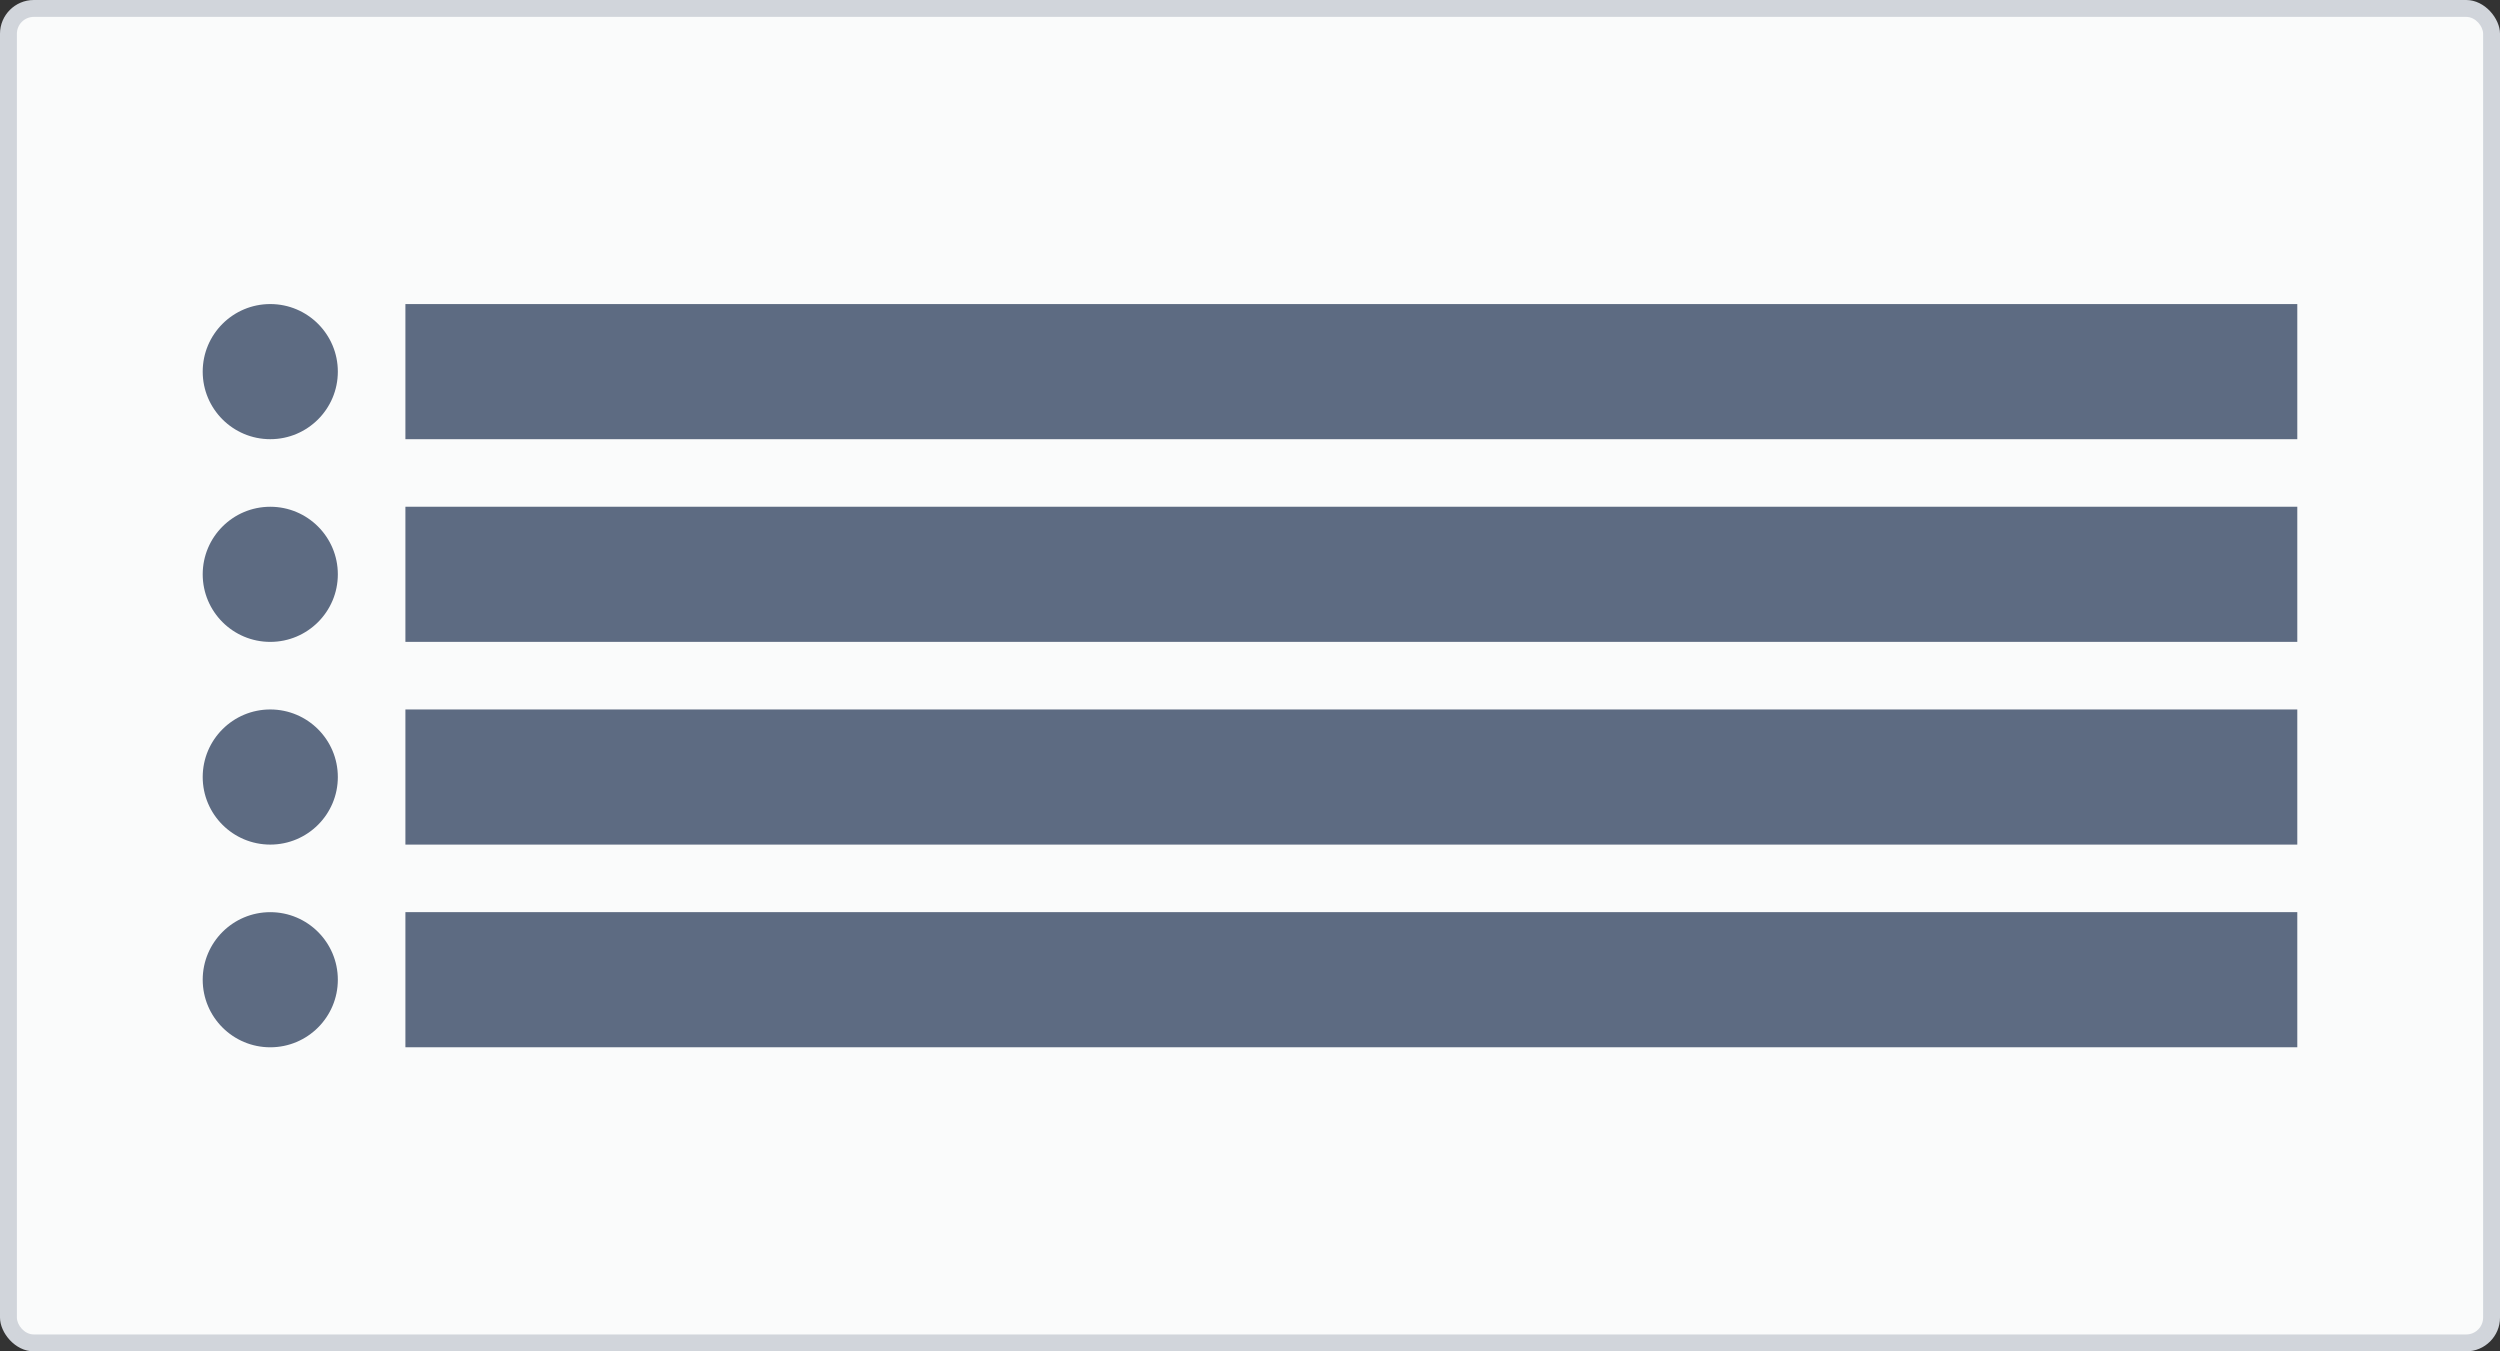 <svg width="148" height="80" viewBox="0 0 148 80" fill="none" xmlns="http://www.w3.org/2000/svg">
<rect x="0" y="0" width="148" height="80" fill="#333333" stroke="none"/>
<rect width="148" height="80" rx="2" fill="#D1D5DB"/>
<rect x="1" y="1" width="146" height="78" rx="1" fill="#FAFBFB"/>
<path fill-rule="evenodd" clip-rule="evenodd" d="M16 26C18.209 26 20 24.209 20 22C20 19.791 18.209 18 16 18C13.791 18 12 19.791 12 22C12 24.209 13.791 26 16 26ZM136 18H24V26H136V18ZM24 30H136V38H24V30ZM136 42H24V50H136V42ZM136 54H24V62H136V54ZM20 34C20 36.209 18.209 38 16 38C13.791 38 12 36.209 12 34C12 31.791 13.791 30 16 30C18.209 30 20 31.791 20 34ZM16 50C18.209 50 20 48.209 20 46C20 43.791 18.209 42 16 42C13.791 42 12 43.791 12 46C12 48.209 13.791 50 16 50ZM20 58C20 60.209 18.209 62 16 62C13.791 62 12 60.209 12 58C12 55.791 13.791 54 16 54C18.209 54 20 55.791 20 58Z" fill="#5D6B82"/>
</svg>
